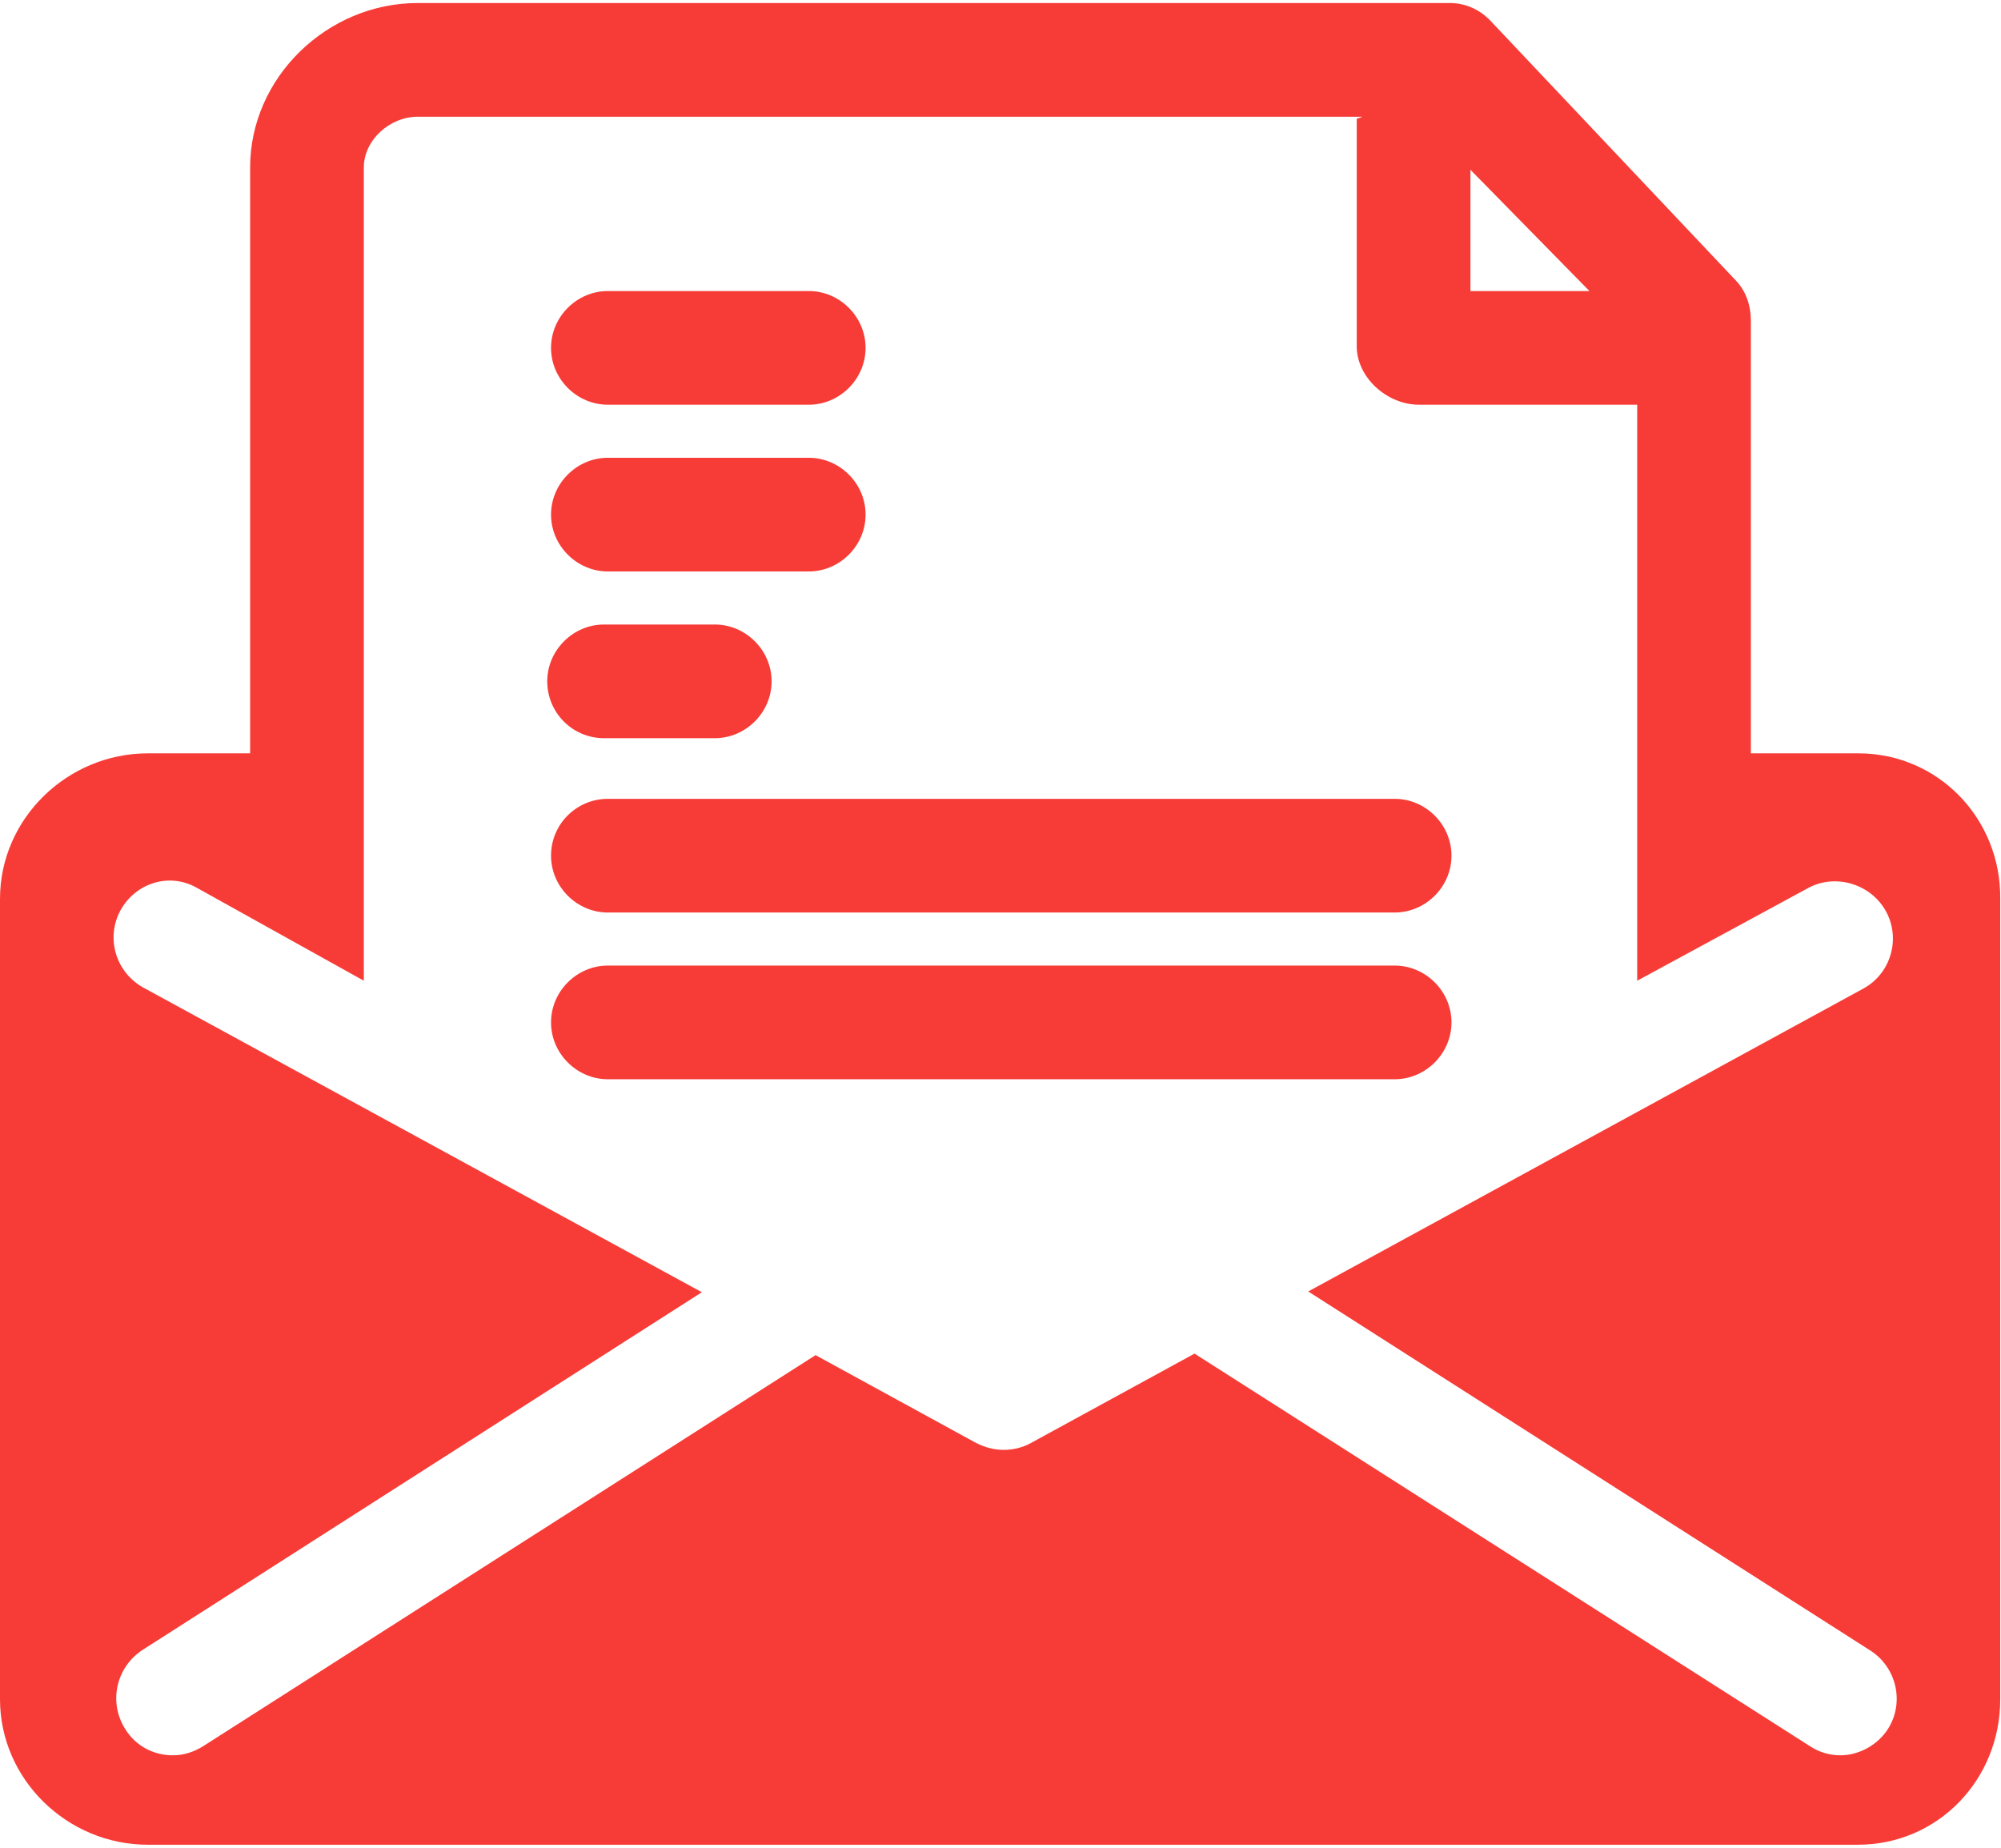 <?xml version="1.0" encoding="utf-8"?>
<!-- Generator: Adobe Illustrator 24.0.2, SVG Export Plug-In . SVG Version: 6.00 Build 0)  -->
<svg version="1.1" id="Capa_1" xmlns="http://www.w3.org/2000/svg" xmlns:xlink="http://www.w3.org/1999/xlink" x="0px" y="0px"
	 viewBox="0 0 264 243.8" style="enable-background:new 0 0 264 243.8;" xml:space="preserve">
<style type="text/css">
	.st0{fill:#F73C37;}
</style>
<g>
	<path class="st0" d="M245.2,99.4H231V42.3c0-1.9-0.6-3.8-1.9-5.2L196.7,2.8c-1.4-1.5-3.3-2.4-5.4-2.4H55.1
		C43.2,0.4,33,10.2,33,22.1v77.3H19.5C8.9,99.4,0,108,0,118.6v105.6c0,10.6,8.9,19.2,19.5,19.2h225.6c10.6,0,18.8-8.6,18.8-19.2
		V118.6C264,108,255.7,99.4,245.2,99.4z M209.7,38.4H194v-16L209.7,38.4z M249.1,228.1c-1.4,2.2-3.9,3.5-6.3,3.5
		c-1.4,0-2.8-0.4-4-1.2l-81.2-51.8l-21.6,11.8c0,0,0,0,0,0c-1.1,0.6-2.3,0.9-3.6,0.9c-1.2,0-2.4-0.3-3.6-0.9l-21.2-11.6l-80.8,51.6
		c-1.3,0.8-2.6,1.2-4,1.2c-2.5,0-4.9-1.2-6.3-3.5c-2.2-3.5-1.2-8.1,2.3-10.4l73.8-47.2l-73.7-40.2c-3.6-2-5-6.5-3-10.2
		c2-3.6,6.4-5,10-3L48,129.4V22.1c0-3.6,3.4-6.7,7.1-6.7h124.6c0,0.1-0.7,0.2-0.7,0.3v30c0,4.1,4,7.7,8.2,7.7H216c0.1,0,0-0.2,0-0.2
		v76.2l22.5-12.2c3.6-2,8.3-0.6,10.3,3c2,3.6,0.7,8.2-2.9,10.2l-73.3,40l74.2,47.4C250.2,220,251.3,224.6,249.1,228.1z"/>
	<path class="st0" d="M80.2,53.4h26.5c4.1,0,7.5-3.4,7.5-7.5s-3.4-7.5-7.5-7.5H80.2c-4.1,0-7.5,3.4-7.5,7.5S76.1,53.4,80.2,53.4z"/>
	<path class="st0" d="M80.2,75.4h26.5c4.1,0,7.5-3.4,7.5-7.5s-3.4-7.5-7.5-7.5H80.2c-4.1,0-7.5,3.4-7.5,7.5S76.1,75.4,80.2,75.4z"/>
	<path class="st0" d="M79.7,97.4h14.6c4.1,0,7.5-3.4,7.5-7.5s-3.4-7.5-7.5-7.5H79.7c-4.1,0-7.5,3.4-7.5,7.5S75.5,97.4,79.7,97.4z"/>
	<path class="st0" d="M72.7,112.9c0,4.1,3.4,7.5,7.5,7.5H184c4.1,0,7.5-3.4,7.5-7.5s-3.4-7.5-7.5-7.5H80.2
		C76.1,105.4,72.7,108.7,72.7,112.9z"/>
	<path class="st0" d="M191.5,134.9c0-4.1-3.4-7.5-7.5-7.5H80.2c-4.1,0-7.5,3.4-7.5,7.5s3.4,7.5,7.5,7.5H184
		C188.1,142.4,191.5,139,191.5,134.9z"/>
</g>
</svg>
